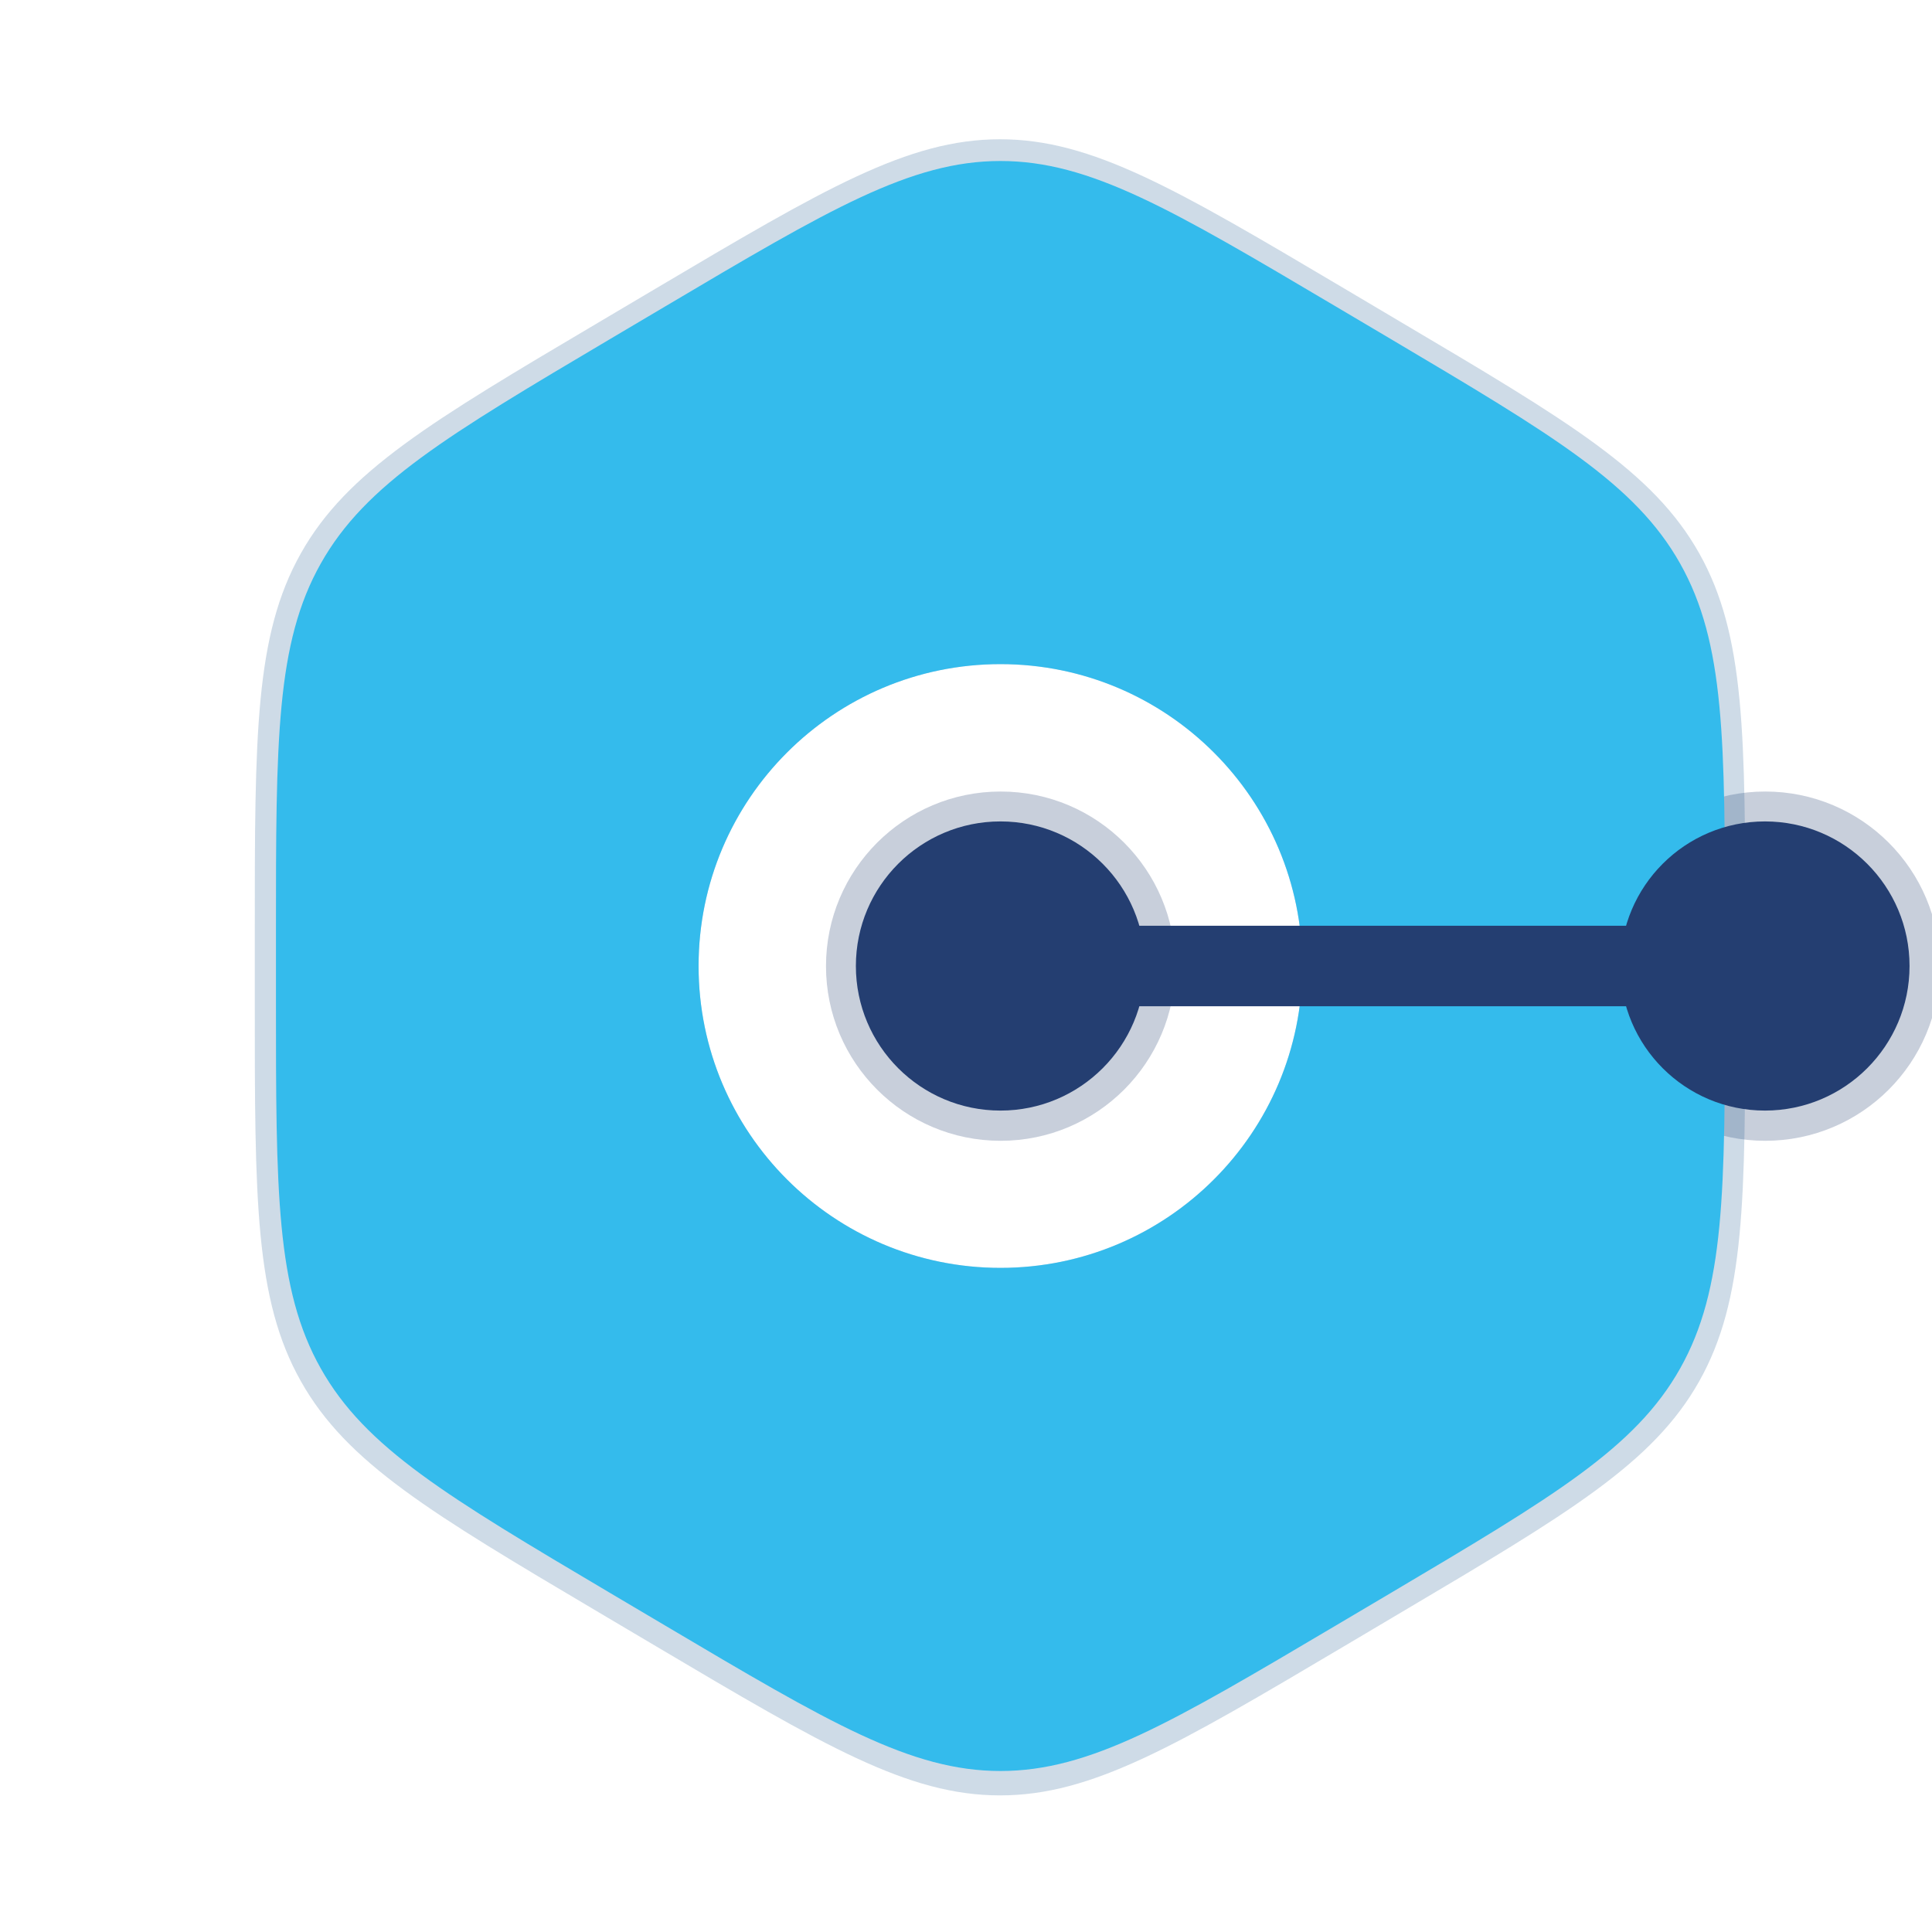 <?xml version="1.0" encoding="UTF-8" standalone="no"?>
<!-- Uploaded to: SVG Repo, www.svgrepo.com, Generator: SVG Repo Mixer Tools -->

<svg
   width="800px"
   height="800px"
   viewBox="0 0 24 24"
   fill="none"
   version="1.1"
   id="svg2"
   sodipodi:docname="logo-3.svg"
   inkscape:version="1.3 (0e150ed6c4, 2023-07-21)"
   inkscape:export-filename="logo.png"
   inkscape:export-xdpi="48"
   inkscape:export-ydpi="48"
   xmlns:inkscape="http://www.inkscape.org/namespaces/inkscape"
   xmlns:sodipodi="http://sodipodi.sourceforge.net/DTD/sodipodi-0.dtd"
   xmlns="http://www.w3.org/2000/svg"
   xmlns:svg="http://www.w3.org/2000/svg">
  <defs
     id="defs2">
    <filter
       inkscape:collect="always"
       style="color-interpolation-filters:sRGB"
       id="filter1"
       x="-0.051"
       y="-0.046"
       width="1.102"
       height="1.092">
      <feGaussianBlur
         inkscape:collect="always"
         stdDeviation="0.392"
         id="feGaussianBlur1" />
    </filter>
    <filter
       inkscape:collect="always"
       style="color-interpolation-filters:sRGB"
       id="filter2"
       x="-0.3"
       y="-0.3"
       width="1.6"
       height="1.6">
      <feGaussianBlur
         inkscape:collect="always"
         stdDeviation="0.469"
         id="feGaussianBlur2" />
    </filter>
    <filter
       inkscape:collect="always"
       style="color-interpolation-filters:sRGB"
       id="filter2-3"
       x="-0.3"
       y="-0.3"
       width="1.6"
       height="1.6">
      <feGaussianBlur
         inkscape:collect="always"
         stdDeviation="0.469"
         id="feGaussianBlur2-6" />
    </filter>
  </defs>
  <sodipodi:namedview
     id="namedview2"
     pagecolor="#ffffff"
     bordercolor="#000000"
     borderopacity="0.25"
     inkscape:showpageshadow="2"
     inkscape:pageopacity="0.0"
     inkscape:pagecheckerboard="true"
     inkscape:deskcolor="#d1d1d1"
     inkscape:zoom="0.77870135"
     inkscape:cx="181.0707"
     inkscape:cy="514.31784"
     inkscape:window-width="1920"
     inkscape:window-height="1119"
     inkscape:window-x="0"
     inkscape:window-y="0"
     inkscape:window-maximized="1"
     inkscape:current-layer="svg2" />
  <circle
     style="opacity:0.5;mix-blend-mode:normal;fill:#243e71;fill-opacity:1;stroke-width:0.031;filter:url(#filter2)"
     id="path2-6"
     cx="12.428"
     cy="12"
     r="1.875"
     transform="matrix(1.157,0,0,1.157,-1.949,-1.882)" />
  <circle
     style="opacity:0.5;mix-blend-mode:normal;fill:#243e71;fill-opacity:1;stroke-width:0.031;filter:url(#filter2-3)"
     id="path2-6-7"
     cx="12.428"
     cy="12"
     r="1.875"
     transform="matrix(1.157,0,0,1.157,7.549,-1.882)" />
  <path
     id="path1-3"
     style="opacity:0.45;mix-blend-mode:normal;fill:#0e4e88;fill-opacity:1;stroke-width:1.029;filter:url(#filter1)"
     d="M 12.423 1.73 C 11.277 1.73 10.234 2.348 8.147 3.584 L 7.441 4.002 C 5.354 5.237 4.311 5.855 3.738 6.873 C 3.165 7.891 3.165 9.127 3.165 11.598 L 3.165 12.434 C 3.165 14.906 3.165 16.142 3.738 17.159 C 4.311 18.177 5.354 18.795 7.441 20.031 L 8.147 20.449 C 10.234 21.685 11.277 22.303 12.423 22.303 C 13.568 22.303 14.612 21.685 16.699 20.449 L 17.404 20.031 C 19.491 18.795 20.535 18.177 21.108 17.159 C 21.68 16.142 21.68 14.906 21.68 12.434 L 21.68 11.598 C 21.68 9.127 21.68 7.891 21.108 6.873 C 20.535 5.855 19.491 5.237 17.404 4.002 L 16.699 3.584 C 14.612 2.348 13.568 1.73 12.423 1.73 z M 12.428 8.25 C 14.499 8.25 16.178 9.929 16.178 12 C 16.178 14.071 14.499 15.75 12.428 15.75 C 10.357 15.75 8.678 14.071 8.678 12 C 8.678 9.929 10.357 8.25 12.428 8.25 z " />
  <path
     id="path1"
     style="fill:#34bbec;fill-opacity:1;opacity:1"
     d="M 12.428 2 C 11.314 2 10.299 2.601 8.271 3.802 L 7.585 4.208 C 5.556 5.41 4.542 6.011 3.985 7 C 3.428 7.989 3.428 9.191 3.428 11.594 L 3.428 12.406 C 3.428 14.809 3.428 16.011 3.985 17 C 4.542 17.989 5.556 18.59 7.585 19.792 L 8.271 20.198 C 10.299 21.399 11.314 22 12.428 22 C 13.542 22 14.556 21.399 16.585 20.198 L 17.271 19.792 C 19.299 18.59 20.314 17.989 20.871 17 C 21.428 16.011 21.428 14.809 21.428 12.406 L 21.428 11.594 C 21.428 9.191 21.428 7.989 20.871 7 C 20.314 6.011 19.299 5.41 17.271 4.208 L 16.585 3.802 C 14.556 2.601 13.542 2 12.428 2 z M 12.428 8.25 C 14.499 8.25 16.178 9.929 16.178 12 C 16.178 14.071 14.499 15.75 12.428 15.75 C 10.357 15.75 8.678 14.071 8.678 12 C 8.678 9.929 10.357 8.25 12.428 8.25 z " />
  <circle
     style="opacity:1;fill:#243e71;stroke-width:0.03;fill-opacity:1"
     id="path2"
     cx="12.428"
     cy="12"
     r="1.796" />
  <circle
     style="fill:#243e71;stroke-width:0.03;fill-opacity:1"
     id="path2-3"
     cx="21.925"
     cy="12"
     r="1.796" />
  <rect
     style="opacity:1;fill:#243e71;fill-opacity:1;stroke-width:0.073"
     id="rect2"
     width="8.542"
     height="1"
     x="14.116"
     y="11.5" />
</svg>
